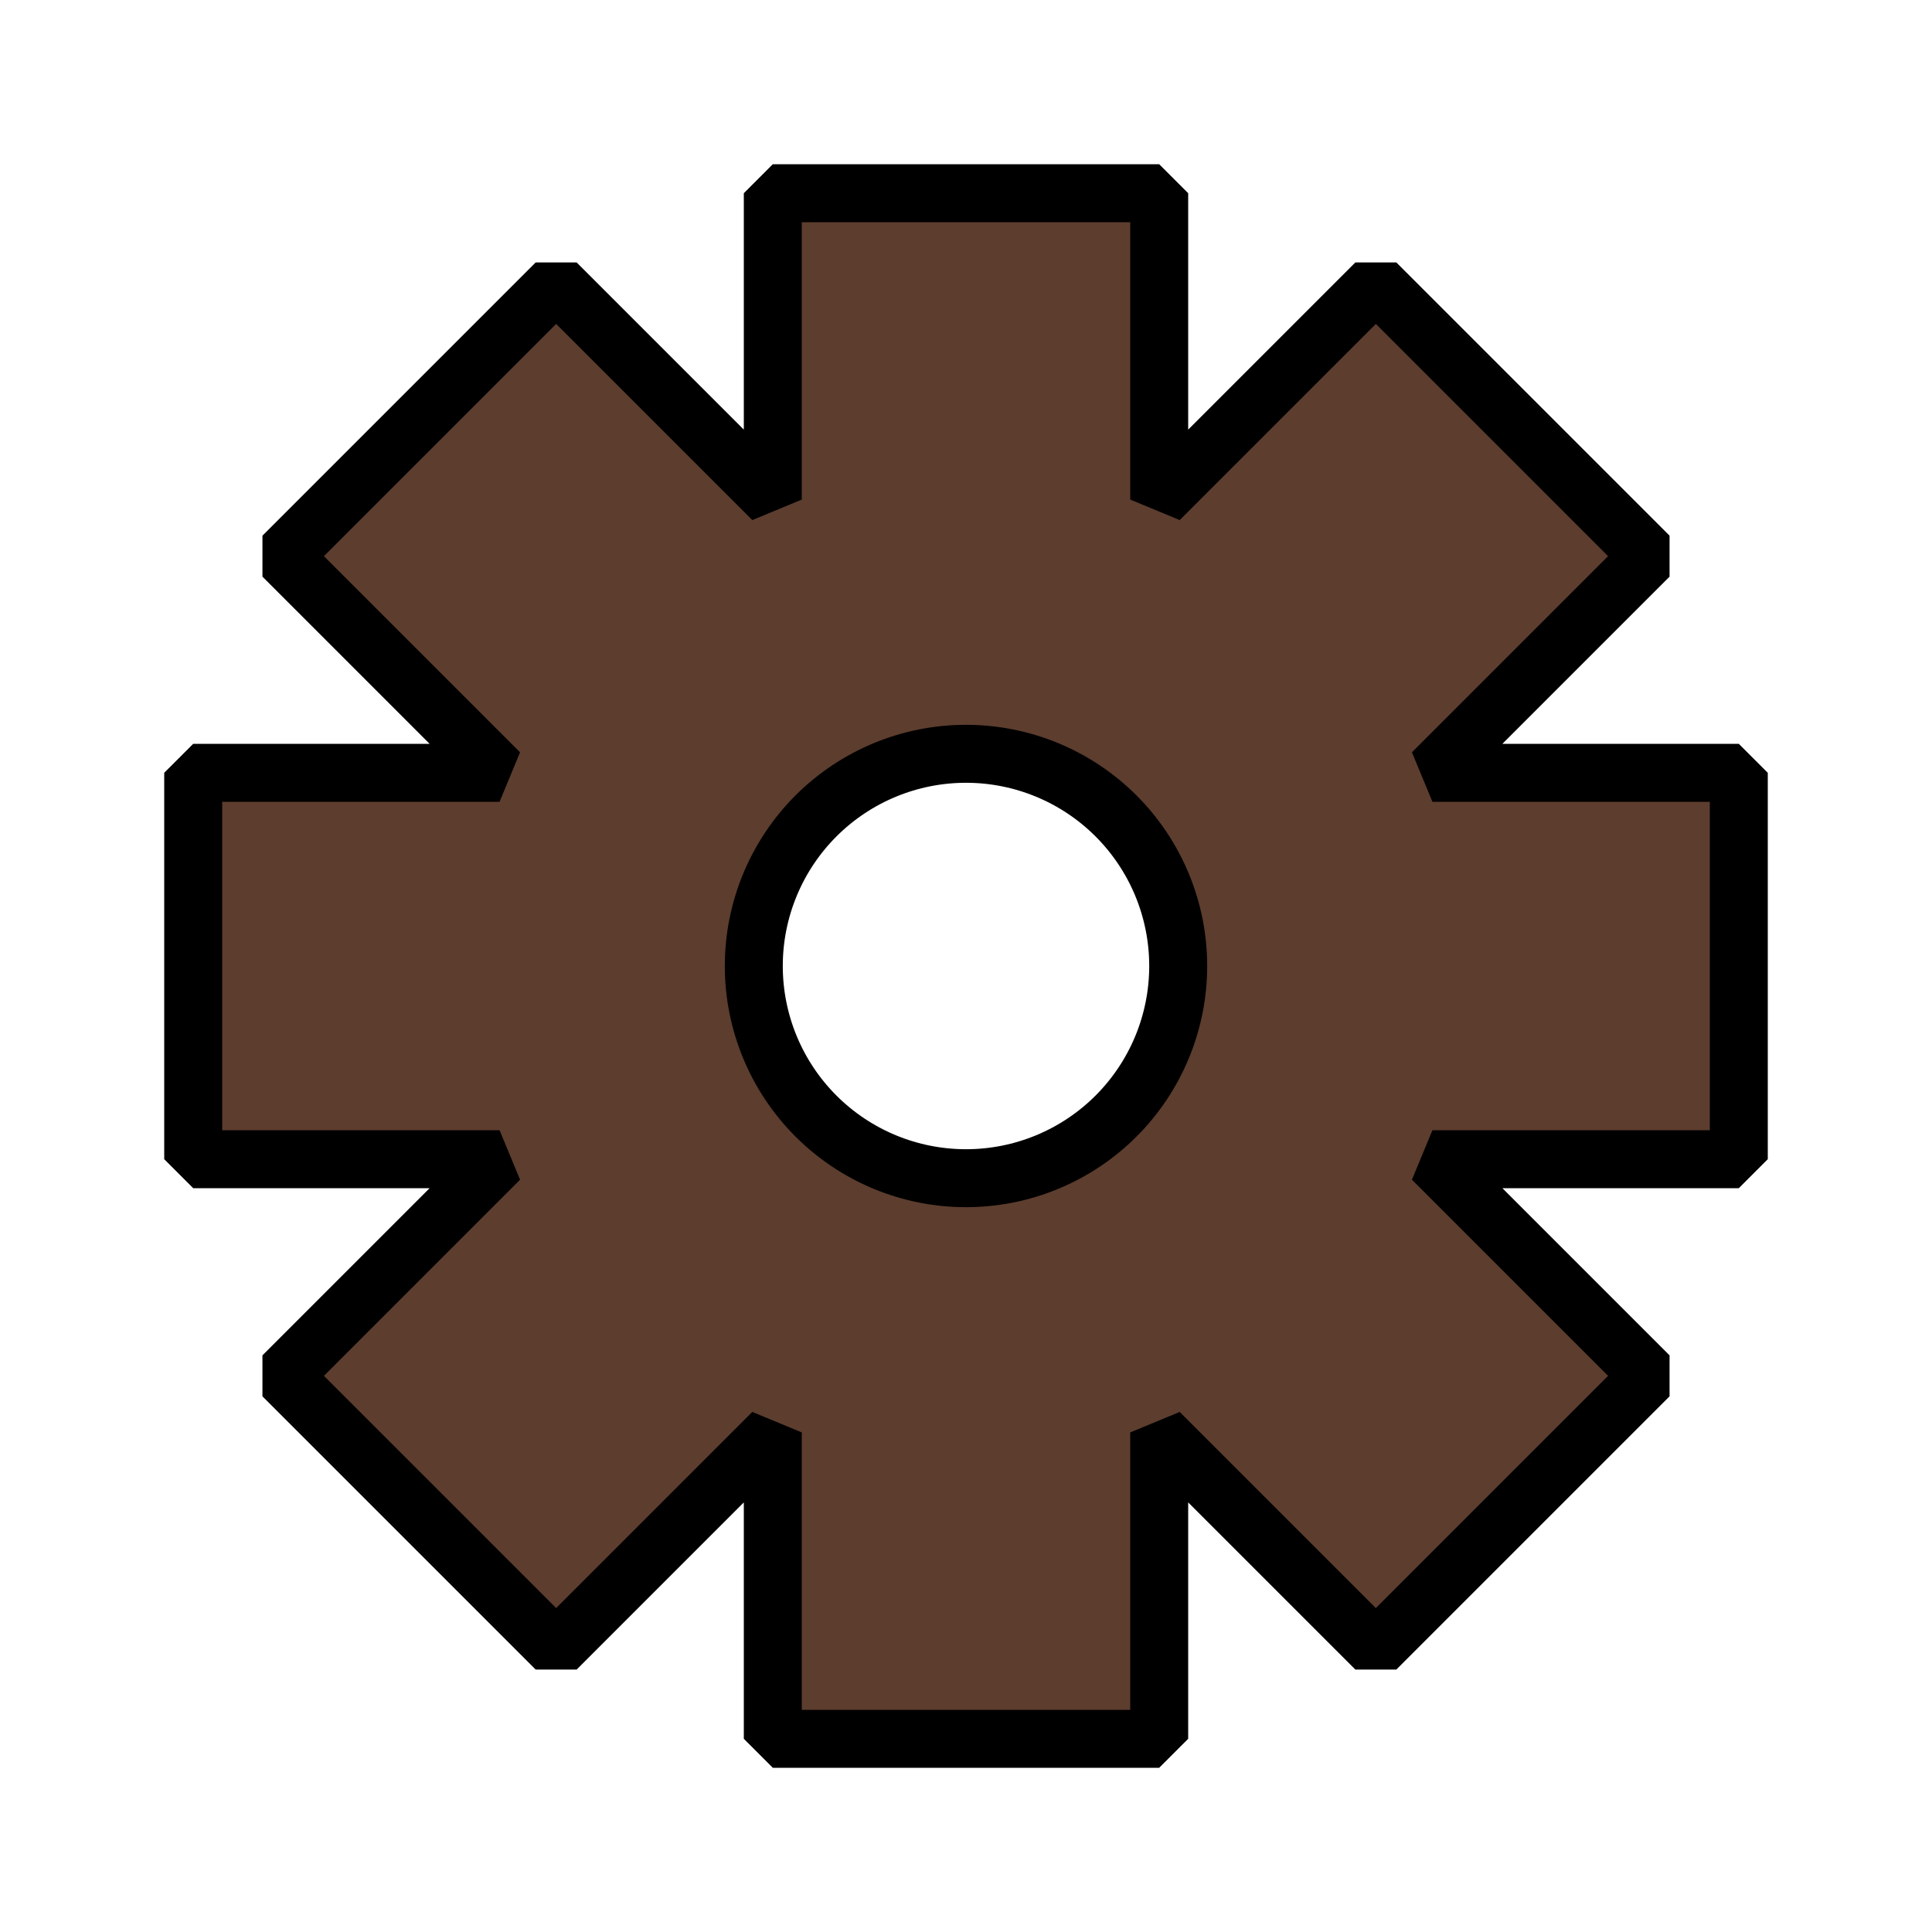 <svg width="200" height="200" viewBox="0 0 200 200" fill="none" xmlns="http://www.w3.org/2000/svg">
<path fill-rule="evenodd" clip-rule="evenodd" d="M80 20V51.715L57.574 29.289L29.29 57.574L51.715 80H20V120H51.715L29.289 142.426L57.574 170.711L80 148.285V180H120V148.285L142.426 170.711L170.711 142.426L148.285 120H180V80H148.285L170.711 57.574L142.426 29.289L120 51.715V20H80ZM100 78.033C102.885 78.033 105.741 78.601 108.407 79.705C111.072 80.809 113.493 82.427 115.533 84.467C117.573 86.507 119.191 88.928 120.295 91.593C121.399 94.259 121.967 97.115 121.967 100C121.967 102.885 121.399 105.741 120.295 108.407C119.191 111.072 117.573 113.493 115.533 115.533C113.493 117.573 111.072 119.191 108.407 120.295C105.741 121.399 102.885 121.967 100 121.967C97.115 121.967 94.259 121.399 91.593 120.295C88.928 119.191 86.507 117.573 84.467 115.533C82.427 113.493 80.809 111.072 79.705 108.407C78.601 105.741 78.033 102.885 78.033 100C78.033 97.115 78.601 94.259 79.705 91.593C80.809 88.928 82.427 86.507 84.467 84.467C86.507 82.427 88.928 80.809 91.593 79.705C94.259 78.601 97.115 78.033 100 78.033V78.033Z" fill="#5C3D2E" stroke="black" stroke-width="6" stroke-linejoin="bevel"/>
</svg>
